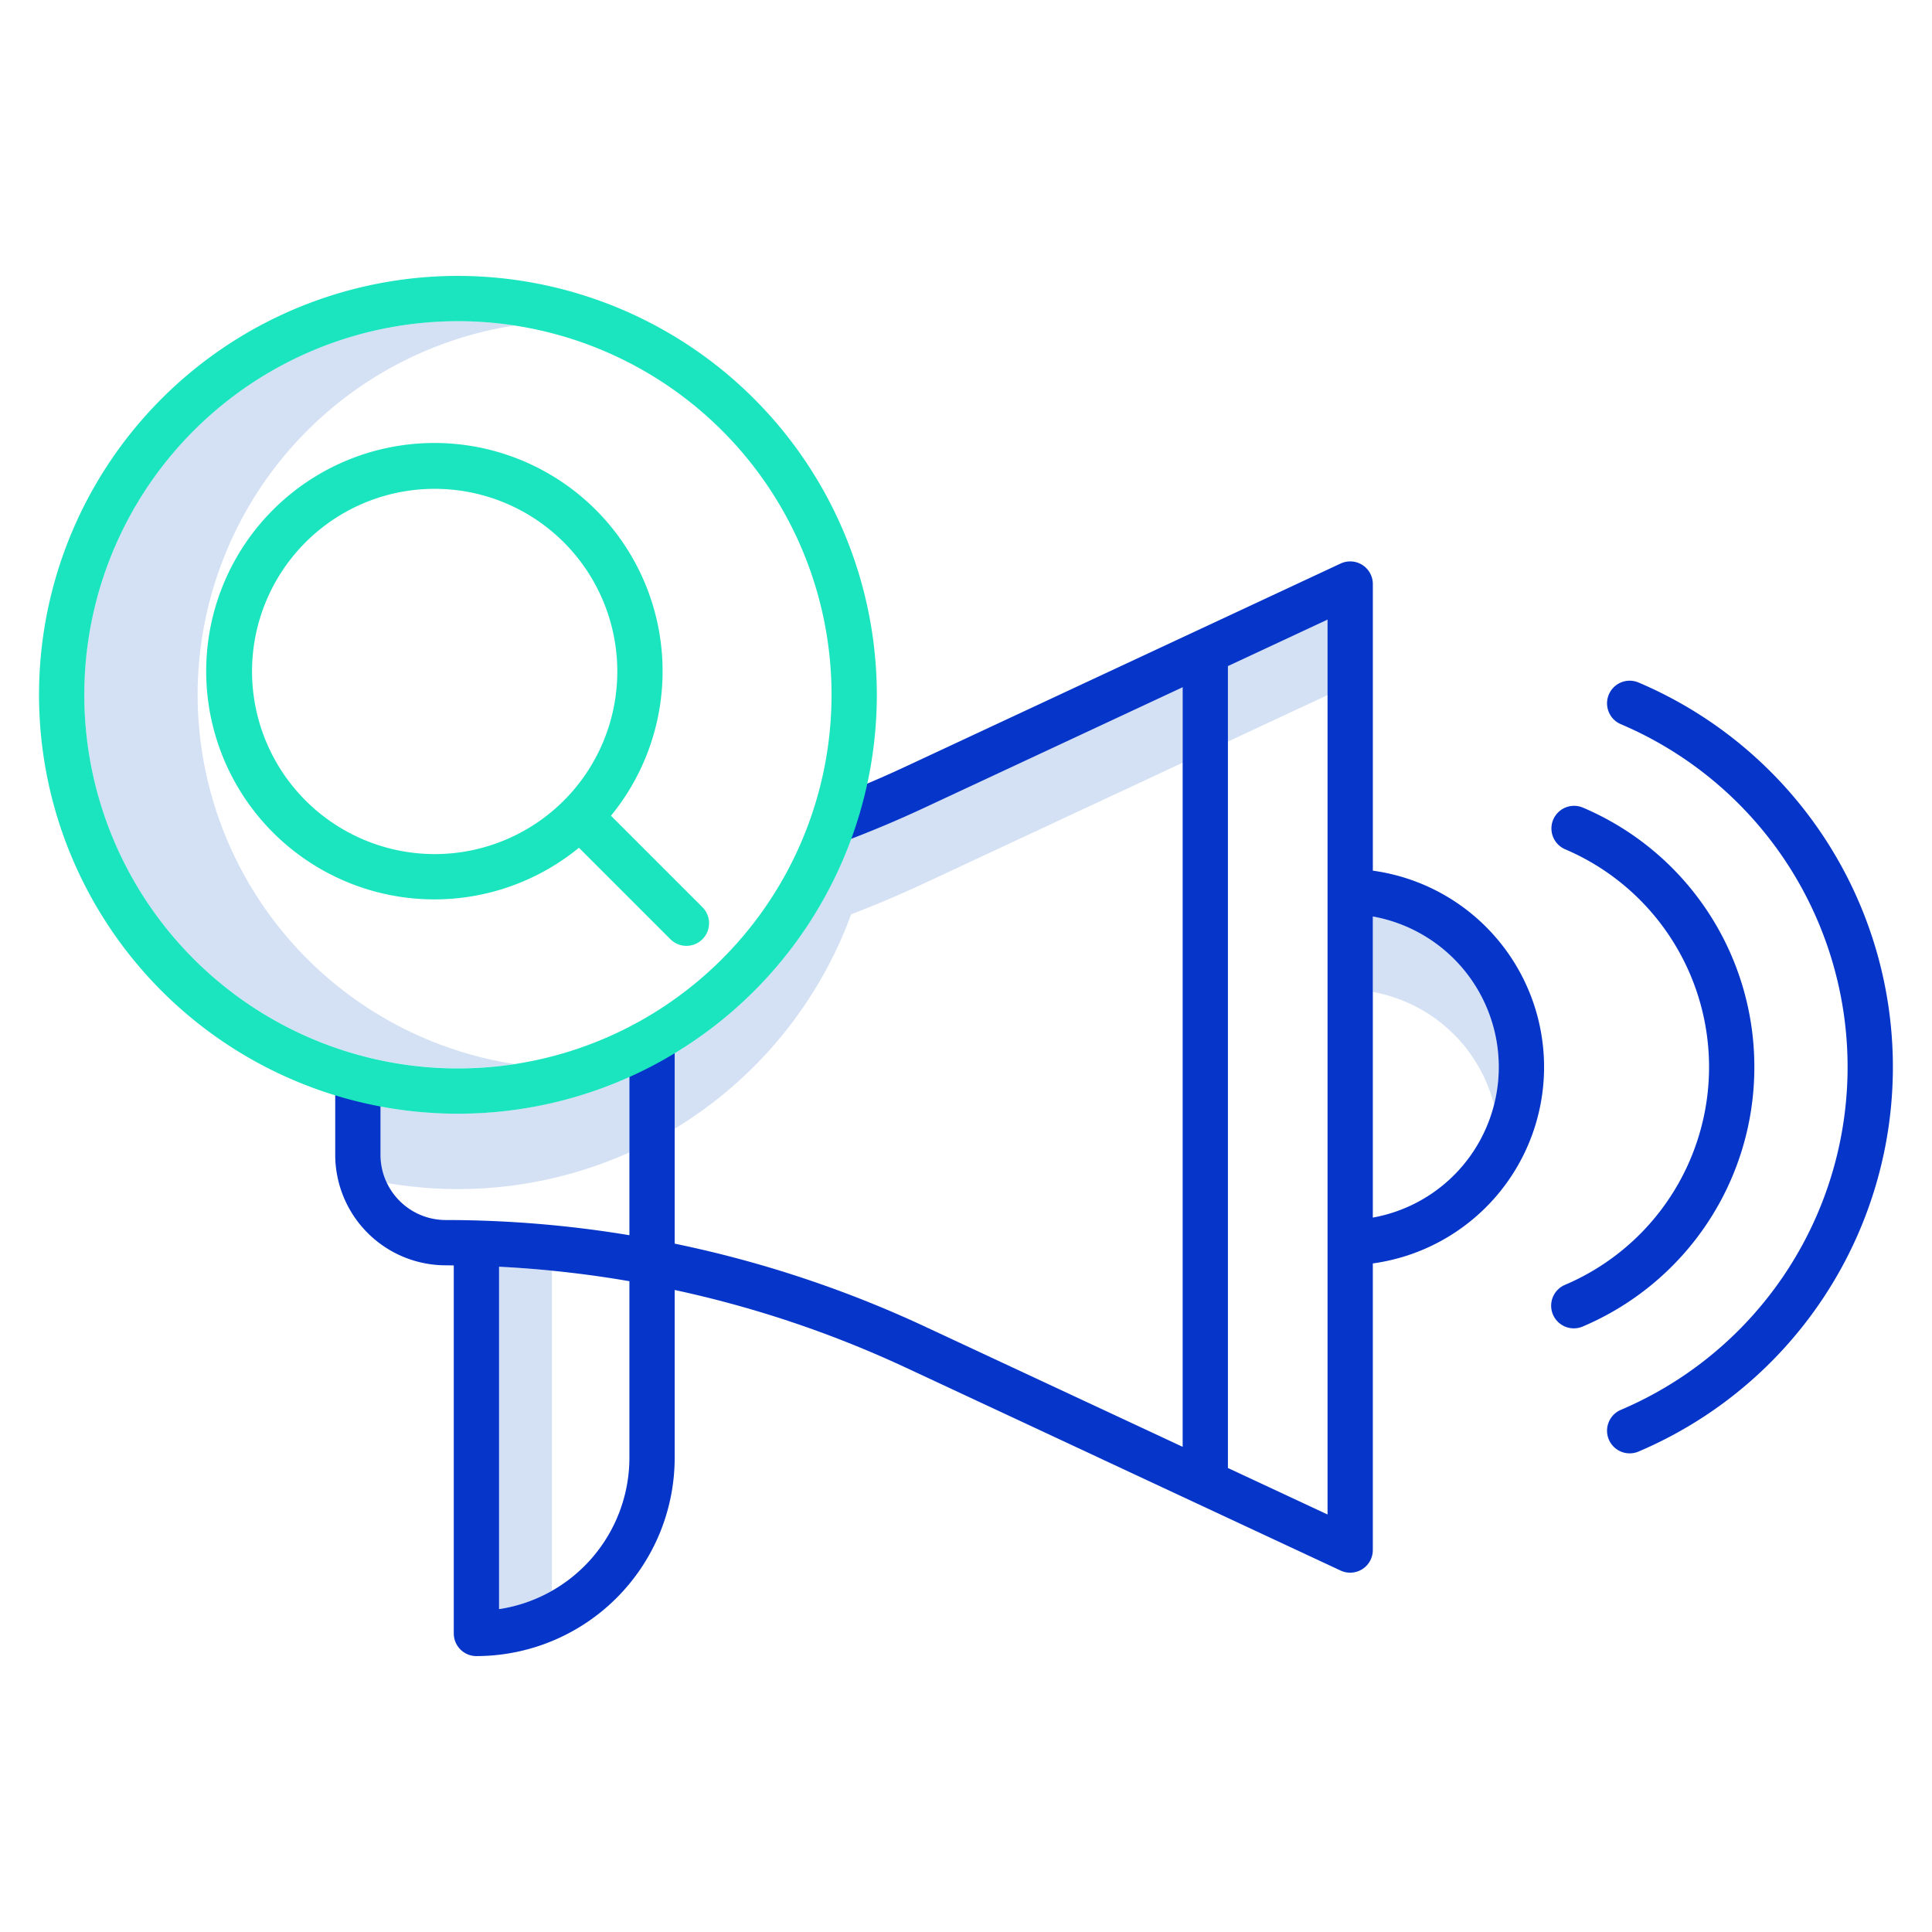 <?xml version="1.0"?>
<svg xmlns="http://www.w3.org/2000/svg" id="Layer_1" data-name="Layer 1" viewBox="0 0 512 512" width="512" height="512"><title>search Ads announcement</title><path d="M52.368,184.119a99.156,99.156,0,0,1,84-97.865,99.008,99.008,0,1,0-.053,195.723A99.156,99.156,0,0,1,52.368,184.119Z" style="fill:#d4e1f4"/><path d="M121.368,295.119a111.166,111.166,0,0,1-20.525-1.91v12.84a17.131,17.131,0,0,0,1.72,7.463A111.021,111.021,0,0,0,166.8,305.4v-20A111.261,111.261,0,0,1,121.368,295.119Z" style="fill:#d4e1f4"/><path d="M244.862,214.114c-6.3,2.942-12.787,5.683-19.295,8.183a111.207,111.207,0,0,1-46.763,56.82v20a111.207,111.207,0,0,0,46.763-56.82c6.508-2.5,12.992-5.241,19.295-8.183l68.556-31.993v-20Z" style="fill:#d4e1f4"/><polygon points="325.418 176.521 325.418 196.521 351.816 184.201 351.816 164.201 325.418 176.521" style="fill:#d4e1f4"/><path d="M395.938,292.776a40.508,40.508,0,0,0-32.122-49.9v20A40.66,40.66,0,0,1,395.938,292.776Z" style="fill:#d4e1f4"/><path d="M146.26,336.746q-6.99-.7-14-1.053v90.745a40.243,40.243,0,0,0,14-4.851Z" style="fill:#d4e1f4"/><path d="M363.816,230.734V154.78a6,6,0,0,0-8.537-5.437l-115.492,53.9c-6.568,3.066-13.339,5.917-20.125,8.477a6,6,0,0,0,4.235,11.228c7.069-2.667,14.123-5.637,20.965-8.831l68.556-31.993V383.432l-68.556-31.994A300.585,300.585,0,0,0,178.8,329.579V276.52h-12v50.825a298.717,298.717,0,0,0-48.689-4.025,17.291,17.291,0,0,1-17.272-17.271V286.5a6,6,0,0,0-12,0v19.549a29.305,29.305,0,0,0,29.272,29.271c.715,0,1.43.025,2.145.03v97.531a6,6,0,0,0,6,6A52.6,52.6,0,0,0,178.8,386.337V341.859a288.275,288.275,0,0,1,60.983,20.454l115.492,53.9a6,6,0,0,0,8.537-5.438V334.819a52.531,52.531,0,0,0,0-104.085ZM166.8,386.337a40.609,40.609,0,0,1-34.544,40.1V335.693a288.2,288.2,0,0,1,34.544,3.839Zm185.012,15.015-26.4-12.32V176.521l26.4-12.32Zm12-78.678V242.879a40.534,40.534,0,0,1,0,79.795Z" style="fill:#0635c9"/><path d="M464.92,282.78a74.617,74.617,0,0,0-45.461-68.764,6,6,0,0,0-4.7,11.041,62.728,62.728,0,0,1,0,115.433,6,6,0,1,0,4.7,11.041A74.607,74.607,0,0,0,464.92,282.78Z" style="fill:#0635c9"/><path d="M434.269,180.889a6,6,0,1,0-4.7,11.041,98.731,98.731,0,0,1,0,181.687,6,6,0,1,0,4.7,11.041,110.729,110.729,0,0,0,0-203.769Z" style="fill:#0635c9"/><path d="M121.368,73.119a111.013,111.013,0,1,0,111,111A111.125,111.125,0,0,0,121.368,73.119Zm48.159,197.519a99.014,99.014,0,1,1,50.841-86.519A99.057,99.057,0,0,1,169.527,270.638Z" style="fill:#1ae5be"/><path d="M161.912,216.179a60.475,60.475,0,1,0-8.485,8.485L177.7,248.937a6,6,0,0,0,8.485-8.485Zm-95.12-38.235a48.4,48.4,0,1,1,48.4,48.4A48.455,48.455,0,0,1,66.792,177.944Z" style="fill:#1ae5be"/></svg>
